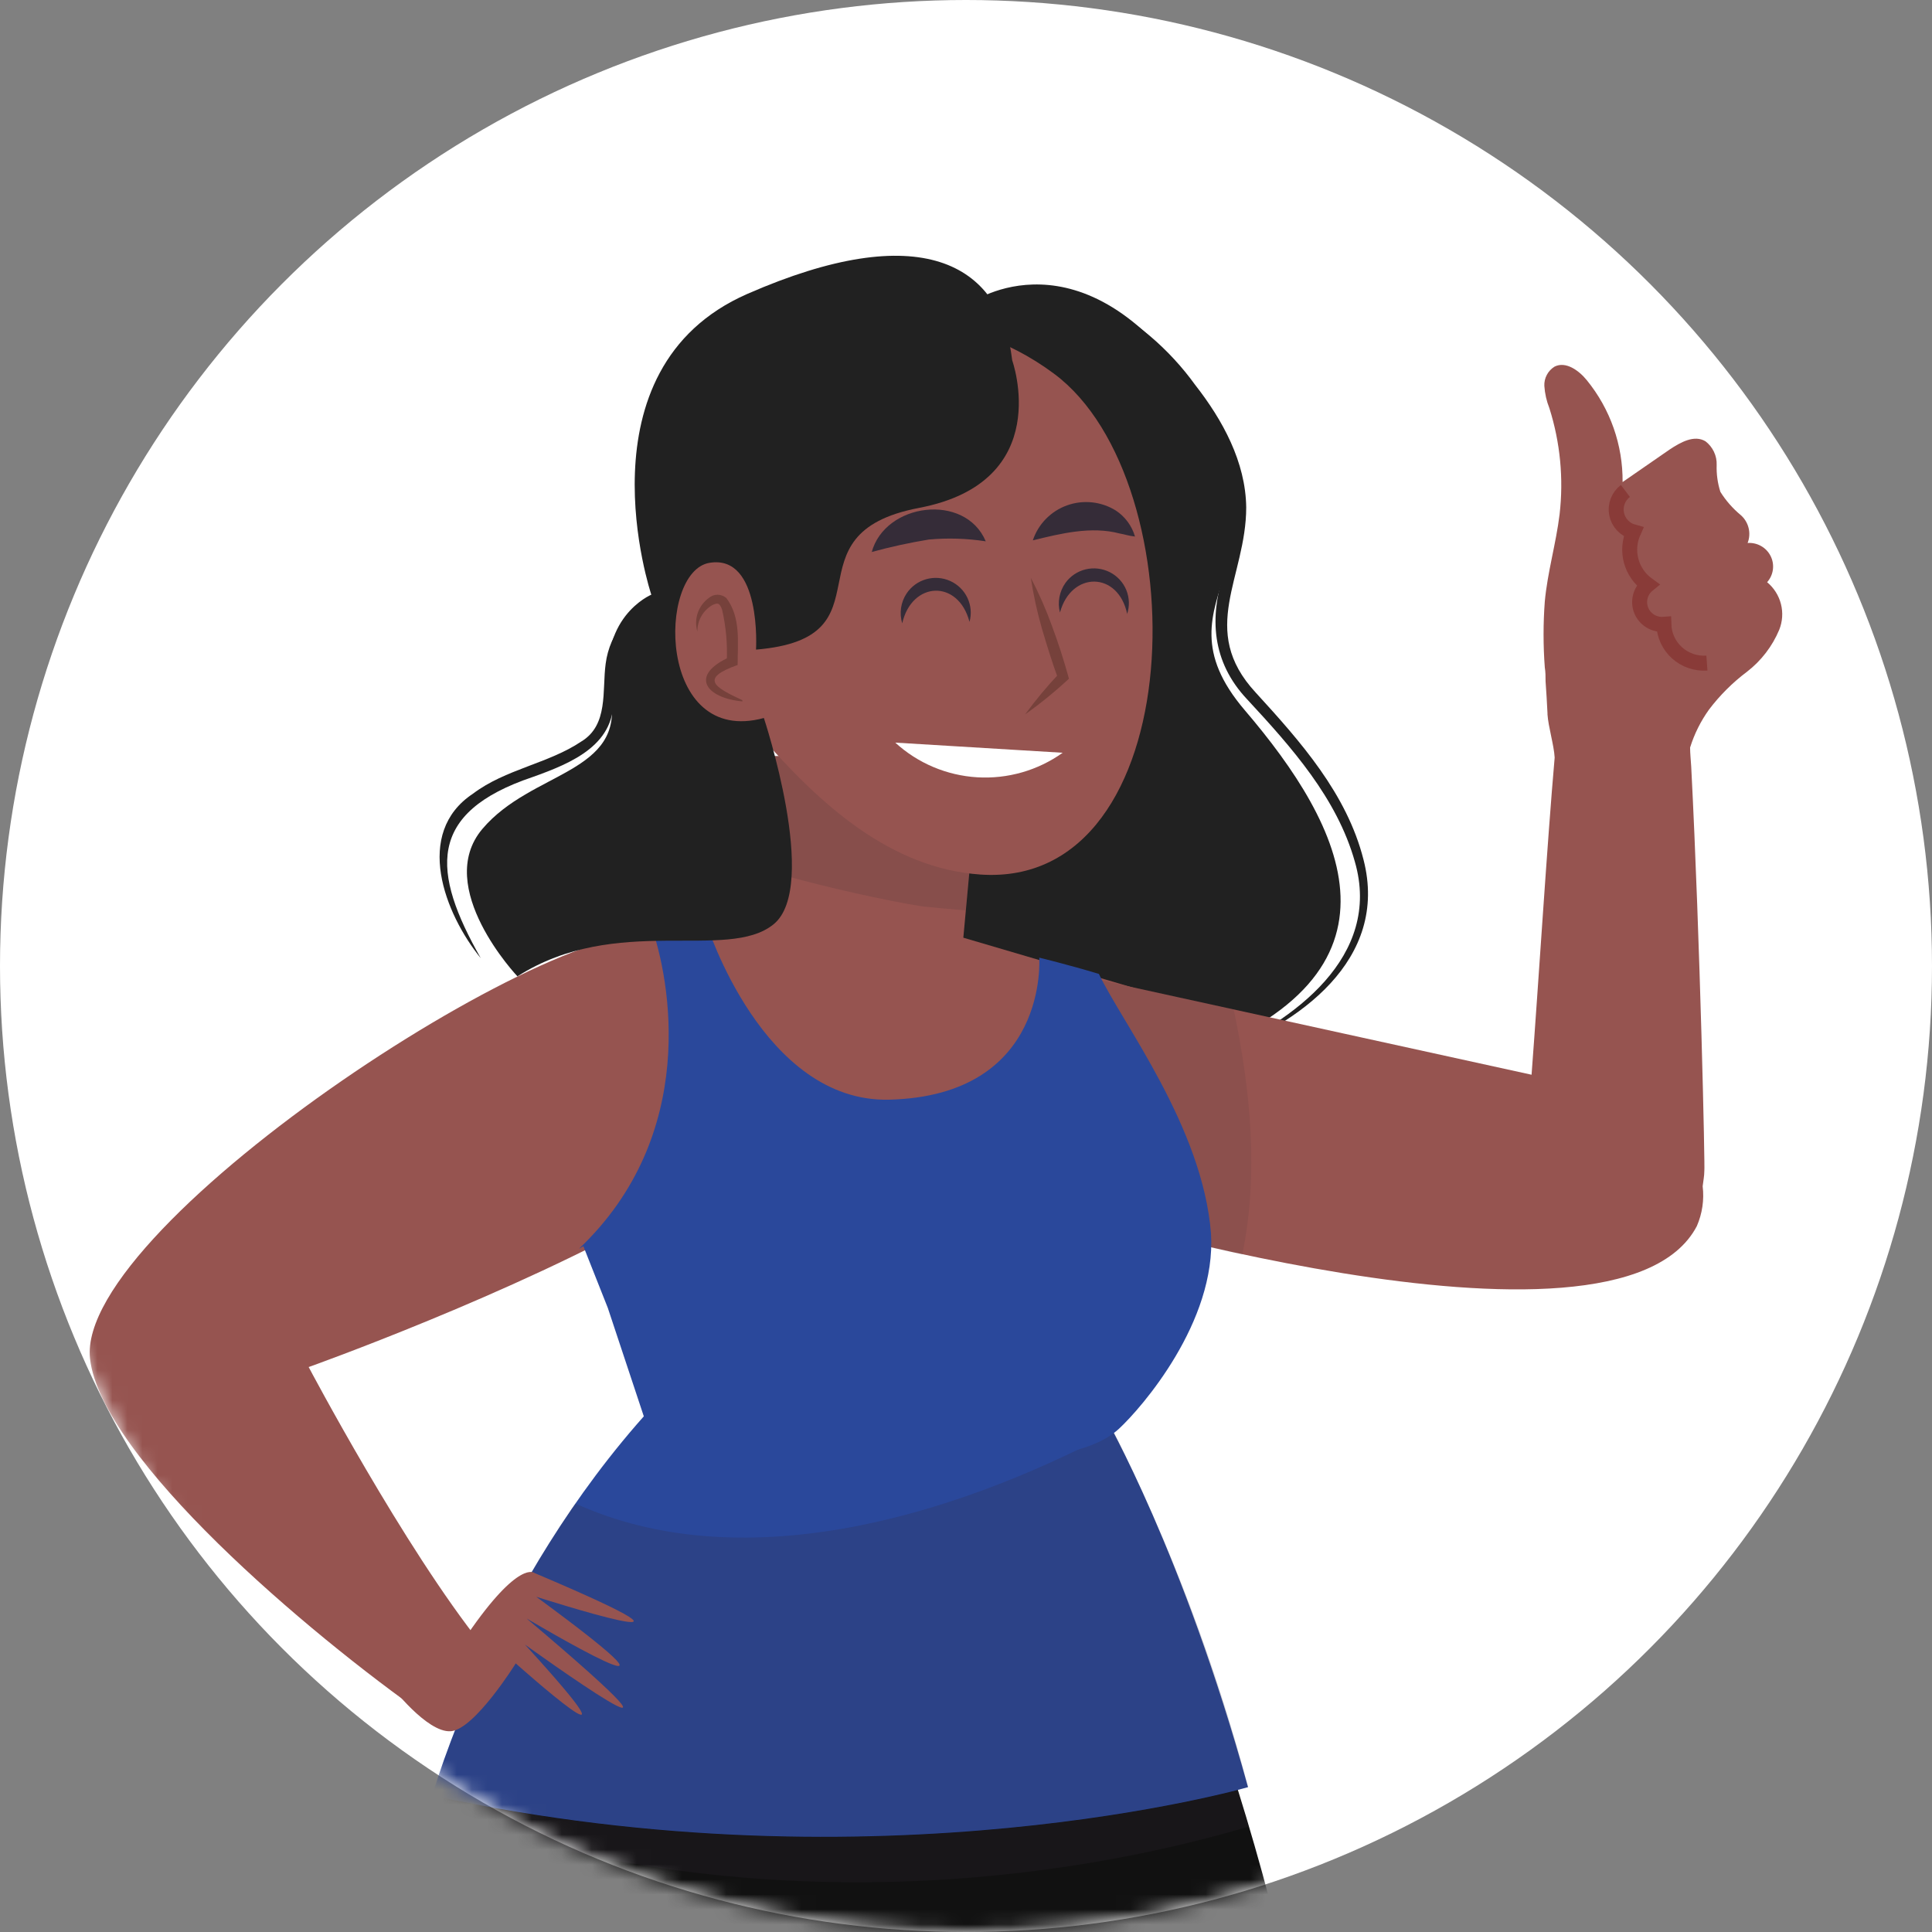 <svg width="129" height="129" viewBox="0 0 129 129" fill="none" xmlns="http://www.w3.org/2000/svg">
<rect x="0" y="0" width="129" height="129" fill="#808080" stroke="none"/>
<circle cx="64.5" cy="64.5" r="64.5" fill="white"/>
<mask id="mask0_65_2318" style="mask-type:alpha" maskUnits="userSpaceOnUse" x="0" y="0" width="129" height="129">
<circle cx="64.5" cy="64.5" r="64.5" fill="#D9D9D9"/>
</mask>
<g mask="url(#mask0_65_2318)">
<path d="M64.861 20.203C64.861 20.203 72.25 14.996 79.834 26.191C87.417 37.386 76.525 39.707 83.12 47.428C89.716 55.149 94.881 64.998 79.137 70.696C65.984 75.457 58.834 64.805 58.834 64.805L64.861 20.203Z" fill="#212121"/>
<path d="M64.404 20.746C69.869 16.833 76.435 21.021 79.796 25.693C81.638 28.043 83.172 30.848 83.21 33.875C83.21 38.554 79.968 42.057 83.839 46.238C86.833 49.511 89.925 52.992 91.041 57.396C92.77 64.091 86.728 68.375 81.204 70.413C86.369 68.182 92.298 63.875 90.464 57.537C89.274 53.297 86.234 49.89 83.27 46.692C80.919 44.2 80.71 41.209 81.772 38.108C83.352 33.645 82.154 29.635 79.309 25.99C76.15 21.401 69.892 17.205 64.404 20.746Z" fill="#212121"/>
<path d="M51.154 50.478C51.154 50.478 52.149 60.334 51.041 61.07C49.933 61.807 44.027 62.454 44.027 62.454C44.027 62.454 47.163 77.681 58.999 77.889C70.835 78.097 75.829 65.995 75.829 65.995L64.322 62.61L65.43 50.552L51.154 50.478Z" fill="#965450"/>
<path opacity="0.1" d="M51.558 58.199C51.91 58.318 52.254 58.422 52.606 58.519C54.942 59.181 59.194 60.155 61.59 60.52C62.555 60.624 63.521 60.706 64.487 60.788L65.43 50.552L51.154 50.478C51.154 50.478 51.618 55.053 51.558 58.199Z" fill="#001627"/>
<path d="M57.457 21.914C57.457 21.914 63.865 20.099 70.393 24.964C80.036 32.149 79.594 59.367 65.46 58.393C59.471 57.976 54.77 53.743 50.742 49.102C49.926 48.157 47.044 49.102 46.49 47.934C45.689 46.275 44.79 44.505 44.715 42.407C44.281 29.992 57.457 21.914 57.457 21.914Z" fill="#965450"/>
<path d="M49.574 46.833C47.118 46.61 45.995 45.085 48.75 43.857L48.526 44.177C48.581 43.008 48.475 41.837 48.211 40.696C48.032 40.235 47.927 40.242 47.568 40.398C47.258 40.579 47.001 40.838 46.825 41.149C46.649 41.46 46.559 41.812 46.564 42.169C46.444 41.766 46.451 41.335 46.585 40.936C46.719 40.537 46.973 40.188 47.313 39.937C47.477 39.791 47.688 39.711 47.908 39.711C48.128 39.711 48.34 39.791 48.503 39.937C49.477 41.232 49.252 42.913 49.252 44.401C46.684 45.308 47.717 45.888 49.566 46.751L49.574 46.833Z" fill="#76413B"/>
<path d="M68.439 47.711C69.146 46.744 69.914 45.822 70.738 44.951L70.648 45.308C70.244 44.215 69.899 43.077 69.577 41.998C69.253 40.877 69.003 39.737 68.829 38.584C69.37 39.617 69.84 40.686 70.236 41.782C70.67 42.943 71.045 44.118 71.374 45.316C70.448 46.178 69.465 46.978 68.432 47.711H68.439Z" fill="#76413B"/>
<path d="M70.955 50.262L59.778 49.585C61.278 50.959 63.209 51.776 65.245 51.9C67.281 52.023 69.298 51.444 70.955 50.262Z" fill="white"/>
<path d="M58.198 36.888C59.082 33.57 64.442 32.878 65.819 36.144C64.561 35.95 63.284 35.91 62.016 36.025C60.73 36.236 59.455 36.514 58.198 36.858V36.888Z" fill="#352C38"/>
<path d="M64.734 41.522C63.985 38.666 60.886 38.799 60.242 41.619C60.14 41.285 60.114 40.934 60.164 40.59C60.215 40.245 60.341 39.916 60.534 39.625C60.841 39.164 61.303 38.828 61.837 38.675C62.371 38.523 62.942 38.565 63.448 38.793C63.954 39.022 64.362 39.422 64.597 39.922C64.833 40.422 64.881 40.989 64.734 41.522Z" fill="#352C38"/>
<path d="M68.963 36.077C69.141 35.542 69.438 35.054 69.833 34.651C70.228 34.246 70.71 33.937 71.242 33.745C71.775 33.553 72.345 33.484 72.908 33.542C73.472 33.601 74.015 33.786 74.496 34.083C75.12 34.493 75.576 35.11 75.784 35.824C75.387 35.787 75.087 35.675 74.765 35.623C72.856 35.117 70.843 35.623 68.963 36.077Z" fill="#352C38"/>
<path d="M75.267 41.016C74.675 38.13 71.524 38.123 70.775 40.897C70.688 40.561 70.676 40.209 70.739 39.868C70.803 39.526 70.94 39.202 71.142 38.918C71.468 38.467 71.947 38.146 72.492 38.015C73.036 37.885 73.609 37.953 74.107 38.207C74.605 38.461 74.995 38.885 75.205 39.4C75.415 39.916 75.432 40.489 75.252 41.016H75.267Z" fill="#352C38"/>
<path d="M26.471 136.475C27.459 108.803 44.94 94.945 44.94 94.945V91.382L72.639 93.406C72.639 93.406 83.315 116.004 86.998 136.929C88.712 146.658 89.693 154.922 89.199 165.098C82.304 165.098 73.328 165.202 64.112 165.321L58.123 146.413V165.411C48.444 165.552 38.928 165.753 31.697 166.028C27.123 156.767 26.164 144.858 26.471 136.475Z" fill="#111111"/>
<path opacity="0.2" d="M28.919 121.055C33.98 103.663 44.94 94.945 44.94 94.945V91.382L72.639 93.406C76.863 102.672 80.45 112.213 83.375 121.962C74.286 124.662 52.748 129.2 28.919 121.055Z" fill="#352C38"/>
<path d="M118.8 42.05C118.338 43.155 117.595 44.121 116.644 44.855C115.686 45.574 114.835 46.423 114.113 47.376C113.558 48.149 113.131 49.005 112.848 49.913C112.848 50.329 112.901 50.761 112.923 51.192C113.522 62.811 113.851 78.164 113.799 78.172C113.799 78.529 113.724 78.864 113.687 79.206C113.797 80.112 113.662 81.031 113.297 81.869C107.915 92.141 70.049 80.448 70.049 80.448L73.388 65.43L102.263 71.76C102.734 65.519 103.311 56.213 103.805 50.582C103.76 49.757 103.378 48.522 103.326 47.696C103.329 47.671 103.329 47.646 103.326 47.622C103.288 46.878 103.251 46.201 103.198 45.494C103.198 45.182 103.198 44.869 103.146 44.557C103.037 43.096 103.037 41.629 103.146 40.168C103.326 38.204 103.895 36.3 104.134 34.344C104.41 31.959 104.178 29.544 103.453 27.255C103.263 26.779 103.15 26.277 103.116 25.767C103.104 25.512 103.161 25.258 103.281 25.032C103.4 24.805 103.579 24.615 103.797 24.48C104.546 24.101 105.422 24.733 105.953 25.388C107.519 27.31 108.363 29.714 108.341 32.187L111.471 30.022C112.219 29.524 113.125 29.018 113.874 29.464C114.117 29.65 114.311 29.891 114.441 30.166C114.572 30.442 114.634 30.744 114.622 31.049C114.602 31.656 114.686 32.262 114.87 32.841C115.235 33.425 115.693 33.948 116.225 34.388C116.486 34.614 116.67 34.915 116.753 35.249C116.837 35.583 116.814 35.935 116.689 36.255C117.003 36.233 117.318 36.304 117.591 36.46C117.865 36.615 118.086 36.849 118.226 37.13C118.366 37.411 118.418 37.727 118.376 38.037C118.334 38.348 118.2 38.639 117.991 38.874C118.446 39.251 118.769 39.761 118.914 40.332C119.06 40.902 119.019 41.504 118.8 42.05Z" fill="#965450"/>
<path opacity="0.1" d="M82.948 83.765C75.694 82.211 70.041 80.463 70.041 80.463L73.388 65.429L82.371 67.371C83.494 72.756 84.063 78.358 82.948 83.765Z" fill="#352C38"/>
<path d="M44.588 62.61C39.026 59.679 5.001 81.63 6.011 90.72C6.76 97.326 20.565 109.049 28.47 114.591C30.416 113.103 30.402 111.541 32.213 109.875C26.973 103.336 20.61 91.278 20.61 91.278C20.61 91.278 34.242 86.428 44.004 80.864C53.766 75.3 44.588 62.61 44.588 62.61Z" fill="#965450"/>
<path d="M73.785 94.596C73.785 94.596 79.025 103.708 83.33 119.329C83.33 119.329 58.812 126.396 28.867 119.887C28.867 119.887 32.797 105.754 43.465 94.038C54.133 82.322 73.785 94.596 73.785 94.596Z" fill="#2A489B"/>
<path opacity="0.2" d="M38.419 100.391C49.297 105.337 63.124 101.529 74.354 95.585C78.156 103.169 81.166 111.12 83.337 119.314C83.337 119.314 58.819 126.381 28.874 119.872C31.053 112.939 34.271 106.371 38.419 100.391Z" fill="#352C38"/>
<path d="M43.443 61.71C44.688 61.612 45.94 61.612 47.186 61.71C47.186 61.71 50.929 73.612 59.351 73.426C70.064 73.165 69.39 63.942 69.39 63.942C69.39 63.942 71.269 64.395 73.373 65.028C74.945 68.33 80.298 75.248 80.859 82.359C81.226 88.251 76.225 94.001 74.713 95.399C72.744 97.214 68.379 97.772 61.065 97.356C53.751 96.939 43.053 94.767 43.053 94.767L40.583 87.328L38.951 83.207L38.659 83.379C46.677 75.776 44.783 65.429 43.443 61.71Z" fill="#2A489B"/>
<path d="M26.104 112.552C26.104 112.552 28.5 115.706 30.095 115.595C31.689 115.483 34.437 111.065 34.437 111.065C34.437 111.065 43.959 119.56 35.051 109.808C35.051 109.808 49.716 120.37 35.163 108.067C35.163 108.067 48.698 116.086 35.807 106.617C35.807 106.617 50.525 111.318 35.694 105.032C35.694 105.032 34.684 104.073 31.203 109.146L29.234 108.015L26.104 112.552Z" fill="#965450"/>
<path d="M67.586 24.064C67.586 24.064 70.498 32.172 61.365 33.912C52.232 35.653 59.808 42.6 50.48 43.374C50.48 43.374 50.869 36.999 47.373 37.58C43.877 38.16 43.877 49.875 51.004 47.941C51.004 47.941 54.747 59.211 51.648 61.718C48.548 64.224 41.167 60.974 34.549 65.191C34.549 65.191 28.912 59.241 32.213 55.343C35.515 51.445 41.736 51.676 40.763 46.461C39.789 41.247 43.488 39.707 43.488 39.707C43.488 39.707 38.434 24.644 49.903 19.623C61.372 14.602 66.807 17.495 67.586 24.064Z" fill="#212121"/>
<path d="M32.101 63.979C29.683 61.003 27.609 55.625 31.584 52.992C33.748 51.356 36.638 50.976 38.801 49.518C40.643 48.417 40.194 46.111 40.441 44.311C40.574 43.286 40.996 42.319 41.658 41.521C42.321 40.724 43.196 40.129 44.184 39.804C41.586 40.86 40.658 43.761 40.935 46.335C41.257 49.697 38.18 50.947 35.56 51.884C28.47 54.272 28.829 58.214 32.101 63.979Z" fill="#212121"/>
<path d="M108.529 32.782C108.296 32.958 108.118 33.194 108.014 33.466C107.91 33.737 107.885 34.032 107.941 34.317C107.997 34.602 108.132 34.865 108.332 35.078C108.531 35.29 108.786 35.443 109.068 35.519C108.795 36.128 108.741 36.811 108.915 37.455C109.09 38.098 109.482 38.662 110.026 39.052C109.779 39.253 109.603 39.527 109.525 39.835C109.446 40.142 109.467 40.466 109.587 40.76C109.706 41.054 109.917 41.302 110.189 41.469C110.46 41.635 110.778 41.711 111.096 41.686C111.106 42.046 111.188 42.401 111.339 42.728C111.491 43.056 111.707 43.349 111.976 43.592C112.245 43.834 112.56 44.019 112.903 44.136C113.246 44.254 113.609 44.3 113.971 44.274" stroke="#893B38" stroke-miterlimit="10"/>
</g>
</svg>
